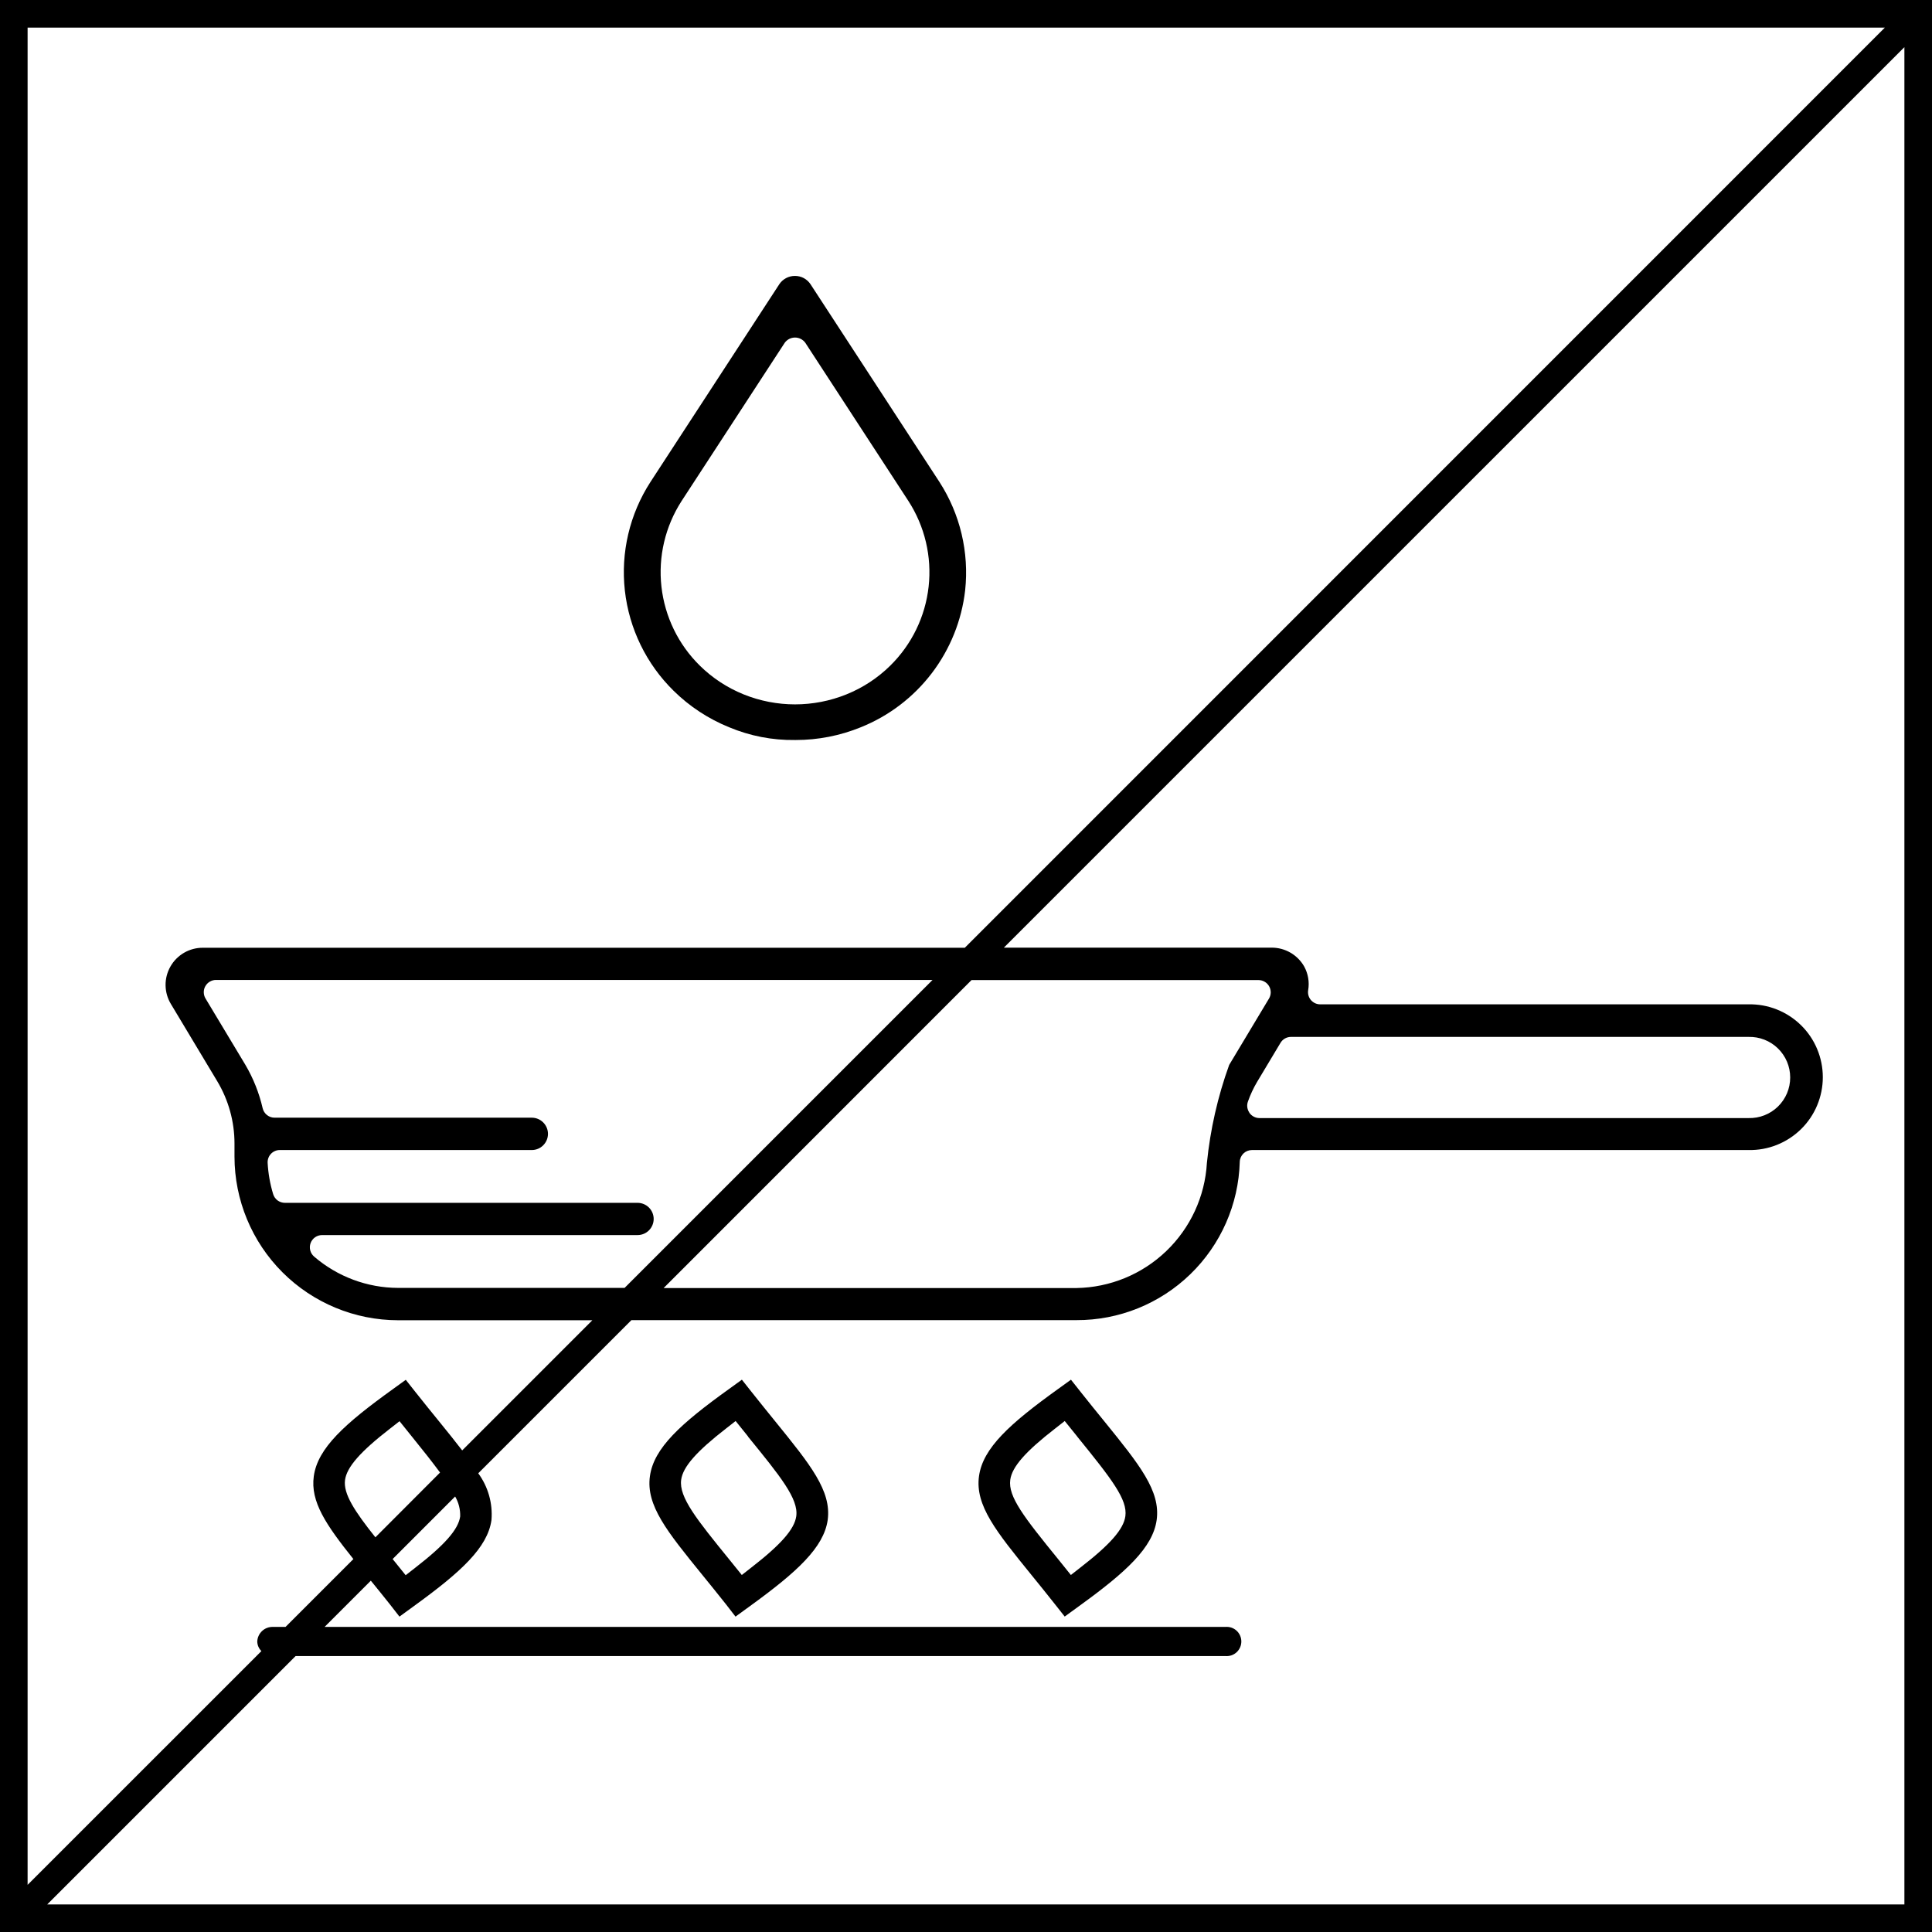 <svg width="70" height="70" viewBox="0 0 70 70" xmlns="http://www.w3.org/2000/svg">
<path fill-rule="evenodd" clip-rule="evenodd" d="M0 70V0H70V70H0ZM69 1.708L36.372 34.335H46.079C46.317 34.335 46.55 34.398 46.756 34.517C46.962 34.636 47.133 34.808 47.251 35.014C47.397 35.278 47.448 35.583 47.397 35.88C47.387 35.943 47.391 36.007 47.409 36.069C47.426 36.13 47.457 36.187 47.498 36.235C47.54 36.283 47.592 36.322 47.649 36.349C47.707 36.375 47.77 36.389 47.834 36.389H63.353C63.704 36.382 64.053 36.445 64.379 36.575C64.705 36.705 65.002 36.898 65.253 37.144C65.504 37.389 65.703 37.683 65.838 38.006C65.974 38.33 66.044 38.678 66.044 39.029C66.044 39.38 65.974 39.727 65.838 40.051C65.703 40.374 65.504 40.668 65.253 40.913C65.002 41.159 64.705 41.352 64.379 41.482C64.053 41.612 63.704 41.675 63.353 41.668H45.361C45.246 41.668 45.136 41.712 45.053 41.792C44.971 41.872 44.922 41.981 44.919 42.096C44.876 43.635 44.233 45.097 43.127 46.168C42.021 47.24 40.54 47.837 39 47.831H22.877L17.328 53.38C17.686 53.868 17.856 54.469 17.807 55.073C17.668 56.073 16.695 56.956 15.059 58.146L14.473 58.573L14.126 58.127C13.879 57.815 13.656 57.541 13.436 57.271L11.761 58.946H44.4C44.473 58.94 44.547 58.949 44.617 58.972C44.686 58.996 44.75 59.034 44.804 59.083C44.858 59.133 44.901 59.193 44.931 59.261C44.961 59.328 44.976 59.401 44.976 59.474C44.976 59.547 44.961 59.62 44.931 59.687C44.901 59.755 44.858 59.815 44.804 59.865C44.75 59.914 44.686 59.952 44.617 59.976C44.547 59.999 44.473 60.008 44.4 60.002H10.71L1.71 69.002H69V1.708ZM19.268 41.668H10.14C10.08 41.667 10.02 41.679 9.965 41.703C9.91 41.726 9.86 41.761 9.818 41.804C9.777 41.848 9.744 41.899 9.724 41.956C9.703 42.012 9.694 42.072 9.697 42.132C9.718 42.517 9.785 42.897 9.897 43.266C9.925 43.357 9.981 43.437 10.057 43.494C10.134 43.55 10.227 43.581 10.322 43.581H23.1C23.255 43.581 23.403 43.643 23.513 43.752C23.622 43.862 23.684 44.01 23.684 44.165C23.684 44.32 23.622 44.468 23.513 44.578C23.403 44.688 23.255 44.749 23.1 44.749H11.669C11.578 44.749 11.49 44.777 11.415 44.829C11.341 44.881 11.285 44.955 11.253 45.04C11.222 45.125 11.218 45.218 11.241 45.305C11.264 45.393 11.314 45.471 11.383 45.53C12.229 46.258 13.308 46.66 14.424 46.663H22.63L33.788 35.505H7.825C7.747 35.505 7.67 35.526 7.603 35.566C7.535 35.605 7.48 35.662 7.441 35.73C7.402 35.798 7.382 35.875 7.383 35.953C7.384 36.031 7.405 36.108 7.445 36.175L8.887 38.575C9.177 39.066 9.389 39.599 9.517 40.155C9.54 40.252 9.595 40.338 9.673 40.4C9.751 40.462 9.847 40.496 9.947 40.496H19.268C19.423 40.496 19.573 40.558 19.682 40.668C19.792 40.778 19.854 40.927 19.854 41.082C19.854 41.237 19.792 41.386 19.682 41.496C19.573 41.606 19.423 41.668 19.268 41.668V41.668ZM24.045 46.668H39C40.215 46.649 41.377 46.172 42.254 45.331C43.131 44.491 43.658 43.35 43.728 42.137C43.85 40.924 44.121 39.731 44.535 38.585L45.978 36.18C46.018 36.113 46.04 36.036 46.041 35.958C46.041 35.88 46.022 35.803 45.983 35.735C45.945 35.667 45.889 35.61 45.821 35.571C45.754 35.531 45.677 35.51 45.599 35.51H35.2L24.045 46.668ZM45.262 40.31C45.302 40.371 45.357 40.421 45.421 40.456C45.485 40.491 45.556 40.509 45.629 40.51H63.353C63.549 40.515 63.745 40.481 63.928 40.409C64.111 40.338 64.277 40.23 64.418 40.093C64.558 39.956 64.67 39.792 64.747 39.611C64.823 39.43 64.862 39.236 64.862 39.039C64.862 38.843 64.823 38.649 64.747 38.468C64.67 38.287 64.558 38.123 64.418 37.986C64.277 37.849 64.111 37.741 63.928 37.67C63.745 37.598 63.549 37.564 63.353 37.569H46.774C46.697 37.569 46.622 37.589 46.555 37.627C46.488 37.665 46.433 37.72 46.394 37.786L45.545 39.203C45.414 39.425 45.304 39.66 45.218 39.903C45.193 39.969 45.183 40.039 45.191 40.109C45.199 40.179 45.223 40.246 45.262 40.305V40.31ZM14.226 56.487L14.247 56.513L14.698 57.073L15.043 56.804C16.121 55.968 16.607 55.412 16.673 54.944C16.681 54.691 16.618 54.44 16.491 54.221L14.226 56.487ZM15.944 53.353C15.667 52.979 15.344 52.567 14.926 52.053L14.476 51.493L14.131 51.762C13.053 52.597 12.567 53.154 12.501 53.622C12.433 54.122 12.848 54.753 13.601 55.7L15.944 53.353ZM1 68.292L9.471 59.822C9.378 59.73 9.324 59.606 9.321 59.475C9.327 59.329 9.391 59.191 9.498 59.092C9.605 58.993 9.747 58.941 9.893 58.946H10.346L12.804 56.488C11.812 55.247 11.242 54.408 11.369 53.488C11.51 52.469 12.486 51.588 14.236 50.33L14.702 49.993L15.05 50.433C15.358 50.825 15.65 51.18 15.912 51.504C16.222 51.887 16.501 52.231 16.746 52.551L21.462 47.835H14.424C12.853 47.834 11.346 47.209 10.234 46.098C9.123 44.987 8.498 43.48 8.496 41.909V41.432C8.496 40.639 8.281 39.861 7.874 39.18L6.191 36.375C6.068 36.171 6.002 35.938 5.999 35.699C5.996 35.461 6.057 35.226 6.175 35.019C6.292 34.812 6.463 34.64 6.669 34.52C6.875 34.401 7.11 34.338 7.348 34.339H34.957L68.292 1H1V68.292ZM34.969 21.39C34.844 22.481 34.426 23.518 33.761 24.391C33.095 25.265 32.205 25.942 31.186 26.351C30.437 26.656 29.635 26.813 28.826 26.812H28.8C27.984 26.823 27.174 26.666 26.421 26.351C25.67 26.047 24.986 25.599 24.409 25.031C23.419 24.06 22.794 22.777 22.64 21.399C22.486 20.02 22.813 18.631 23.565 17.466L28.237 10.296C28.298 10.204 28.382 10.129 28.479 10.077C28.578 10.024 28.689 9.997 28.802 9.997C28.915 9.997 29.026 10.024 29.125 10.077C29.221 10.13 29.304 10.205 29.365 10.296L34.038 17.463C34.789 18.627 35.117 20.013 34.969 21.39V21.39ZM32.914 18.153L29.176 12.417C29.133 12.359 29.077 12.312 29.013 12.279C28.948 12.247 28.877 12.23 28.805 12.23C28.733 12.23 28.662 12.247 28.597 12.279C28.533 12.312 28.477 12.359 28.434 12.417L24.695 18.153C24.102 19.072 23.844 20.168 23.965 21.255C24.087 22.343 24.579 23.355 25.36 24.121C25.814 24.567 26.351 24.919 26.941 25.158C28.137 25.642 29.474 25.642 30.67 25.158C31.261 24.919 31.799 24.567 32.253 24.12C33.033 23.354 33.526 22.341 33.646 21.254C33.766 20.167 33.508 19.072 32.914 18.153ZM39.16 58.146L38.576 58.571L38.227 58.129C37.927 57.747 37.642 57.398 37.365 57.056C36.093 55.488 35.325 54.543 35.471 53.484C35.612 52.466 36.585 51.584 38.336 50.326L38.803 49.989L39.151 50.429C39.46 50.821 39.751 51.176 40.014 51.5C41.285 53.069 42.054 54.017 41.908 55.073C41.768 56.072 40.8 56.956 39.16 58.146V58.146ZM39.029 52.046L38.577 51.486L38.234 51.755C37.156 52.59 36.668 53.147 36.604 53.615C36.52 54.223 37.089 54.955 38.35 56.505L38.8 57.065L39.143 56.796C40.222 55.962 40.71 55.405 40.774 54.935C40.857 54.332 40.288 53.6 39.029 52.049V52.046ZM27.236 58.146L26.649 58.573L26.304 58.127C25.994 57.737 25.707 57.38 25.442 57.056C24.169 55.488 23.4 54.543 23.548 53.484C23.689 52.465 24.662 51.584 26.414 50.326L26.88 49.989L27.228 50.429C27.537 50.821 27.828 51.176 28.089 51.5C29.362 53.069 30.131 54.016 29.989 55.073C29.845 56.072 28.871 56.956 27.236 58.146V58.146ZM27.104 52.046L26.653 51.486L26.309 51.755C25.232 52.59 24.744 53.147 24.68 53.615C24.592 54.248 25.257 55.067 26.425 56.505L26.877 57.065L27.22 56.796C28.298 55.96 28.785 55.404 28.85 54.936C28.937 54.306 28.273 53.489 27.1 52.049L27.104 52.046Z"/>
</svg>
